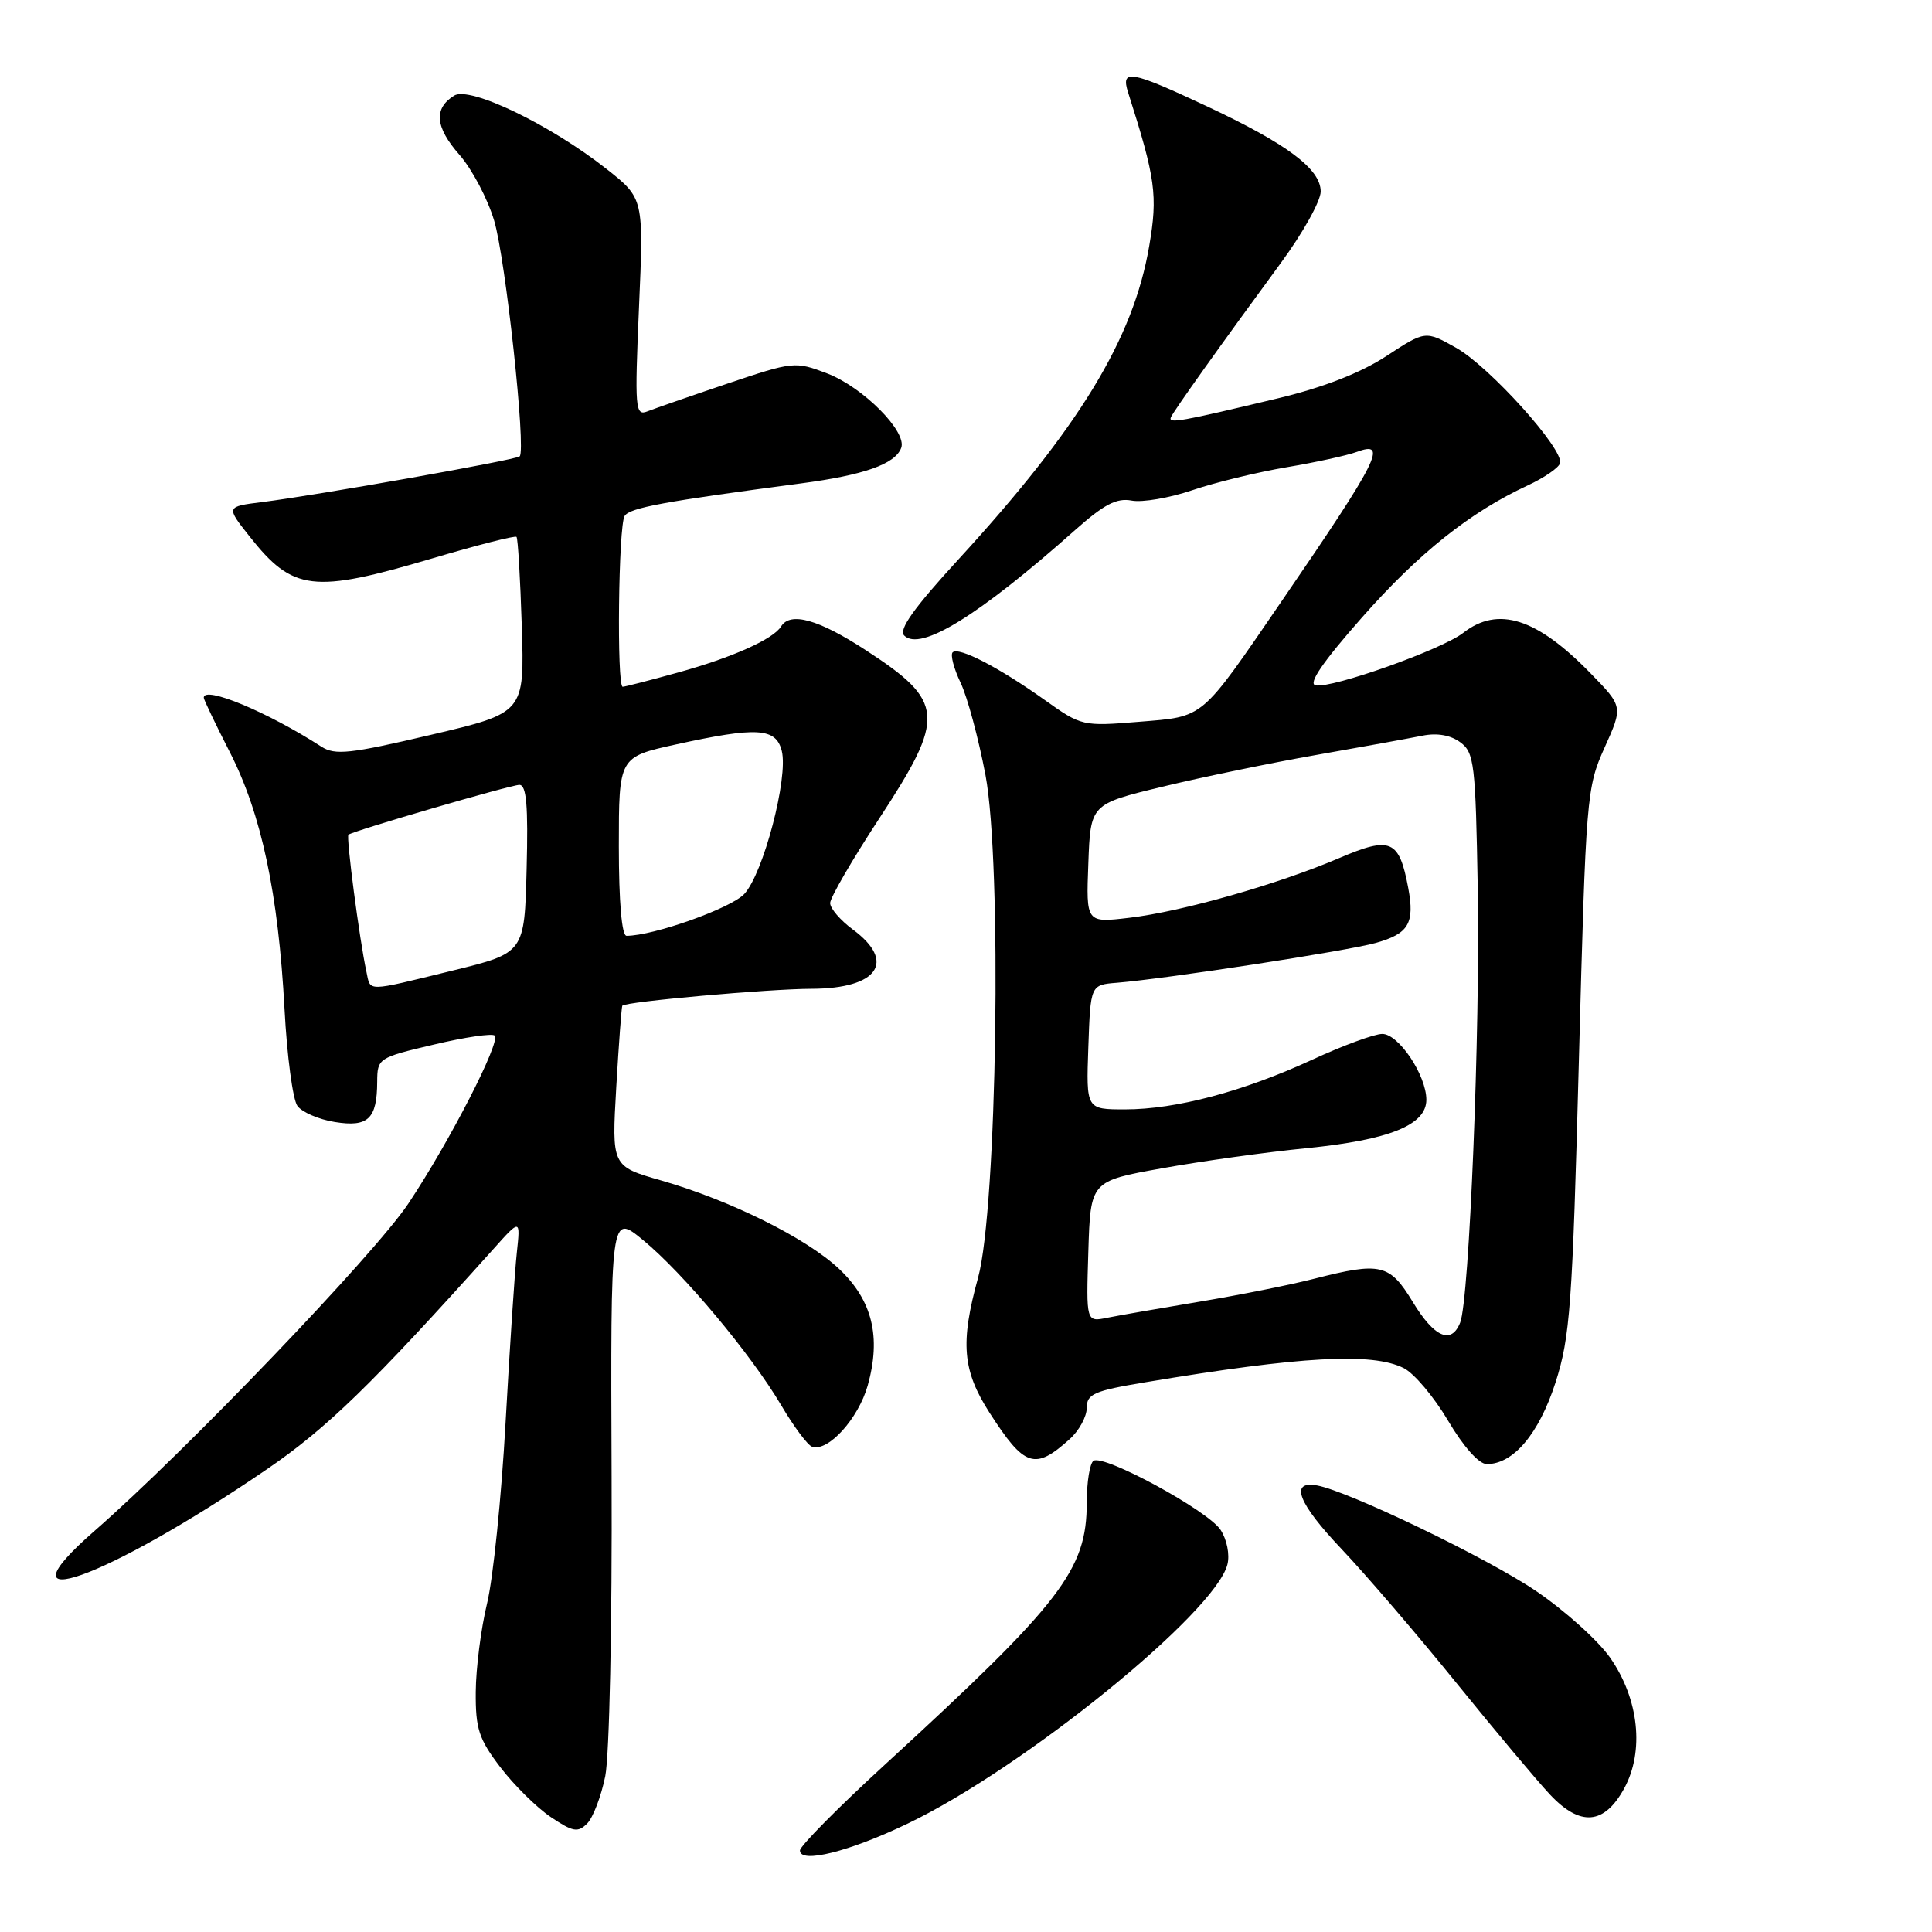 <?xml version="1.0" encoding="UTF-8" standalone="no"?>
<!DOCTYPE svg PUBLIC "-//W3C//DTD SVG 1.1//EN" "http://www.w3.org/Graphics/SVG/1.1/DTD/svg11.dtd" >
<svg xmlns="http://www.w3.org/2000/svg" xmlns:xlink="http://www.w3.org/1999/xlink" version="1.1" viewBox="0 0 256 256">
 <g >
 <path fill="currentColor"
d=" M 120.31 241.62 C 135.71 234.22 161.04 213.67 162.64 207.29 C 162.97 205.99 162.57 203.99 161.73 202.71 C 160.06 200.16 146.31 192.69 144.90 193.56 C 144.41 193.87 144.00 196.36 144.00 199.10 C 144.00 208.03 140.68 212.34 117.25 233.83 C 111.06 239.50 106.00 244.62 106.00 245.20 C 106.00 246.99 112.56 245.35 120.31 241.62 Z  M 80.20 235.35 C 80.75 232.63 81.12 215.19 81.04 195.64 C 80.90 160.78 80.90 160.78 85.20 164.31 C 90.52 168.68 99.50 179.41 103.53 186.23 C 105.19 189.05 107.03 191.51 107.61 191.70 C 109.73 192.41 113.74 187.98 114.98 183.58 C 116.78 177.13 115.59 172.30 111.19 168.14 C 106.87 164.06 96.75 159.04 87.62 156.42 C 81.05 154.54 81.05 154.54 81.66 144.02 C 82.00 138.23 82.36 133.39 82.46 133.26 C 82.87 132.73 101.88 131.03 107.55 131.02 C 116.34 130.99 118.80 127.44 113.00 123.16 C 111.35 121.94 110.00 120.37 110.00 119.66 C 110.00 118.96 112.92 113.92 116.50 108.46 C 125.36 94.93 125.21 92.98 114.72 86.15 C 108.46 82.07 104.72 81.02 103.50 83.01 C 102.45 84.70 97.04 87.12 89.85 89.11 C 86.10 90.15 82.79 91.00 82.51 91.00 C 81.71 91.00 81.94 69.63 82.77 68.36 C 83.46 67.28 87.97 66.45 106.16 64.05 C 114.48 62.95 118.60 61.50 119.41 59.36 C 120.24 57.22 114.35 51.30 109.60 49.48 C 105.36 47.87 105.12 47.89 96.39 50.83 C 91.50 52.48 86.72 54.14 85.78 54.51 C 84.17 55.15 84.09 54.16 84.67 40.74 C 85.30 26.28 85.30 26.28 80.37 22.39 C 72.91 16.51 62.23 11.37 60.17 12.67 C 57.44 14.38 57.66 16.85 60.88 20.51 C 62.55 22.42 64.62 26.34 65.48 29.24 C 66.99 34.29 69.73 59.61 68.86 60.47 C 68.39 60.94 42.16 65.60 34.72 66.53 C 29.94 67.13 29.94 67.13 33.07 71.08 C 38.82 78.35 41.47 78.67 57.31 73.98 C 63.25 72.22 68.26 70.94 68.44 71.14 C 68.63 71.34 68.94 76.67 69.14 82.98 C 69.50 94.46 69.50 94.46 57.09 97.37 C 46.37 99.89 44.40 100.10 42.59 98.94 C 35.45 94.33 27.00 90.82 27.00 92.45 C 27.00 92.70 28.56 95.96 30.47 99.70 C 34.64 107.86 36.88 118.41 37.70 133.70 C 38.03 139.94 38.80 145.72 39.41 146.54 C 40.01 147.37 42.24 148.33 44.35 148.67 C 48.78 149.39 49.96 148.27 49.98 143.34 C 50.00 140.22 50.13 140.14 57.49 138.41 C 61.60 137.43 65.23 136.90 65.55 137.22 C 66.37 138.04 59.59 151.25 54.13 159.45 C 49.64 166.19 24.63 192.28 12.56 202.82 C -0.96 214.61 14.00 209.28 35.34 194.70 C 43.33 189.24 49.25 183.49 65.38 165.50 C 68.96 161.50 68.96 161.50 68.48 166.00 C 68.21 168.47 67.54 178.60 66.99 188.50 C 66.44 198.40 65.34 209.20 64.53 212.50 C 63.73 215.80 63.06 221.05 63.04 224.17 C 63.00 229.08 63.45 230.43 66.29 234.16 C 68.10 236.53 71.11 239.51 72.98 240.77 C 75.92 242.74 76.57 242.86 77.80 241.63 C 78.58 240.85 79.66 238.02 80.20 235.35 Z  M 215.20 237.00 C 217.91 232.07 217.17 225.14 213.37 219.68 C 211.77 217.38 207.32 213.38 203.48 210.78 C 197.03 206.42 178.73 197.60 174.52 196.83 C 170.83 196.16 171.99 199.17 177.76 205.25 C 181.02 208.69 187.87 216.68 192.98 223.00 C 198.10 229.32 203.68 235.98 205.38 237.79 C 209.39 242.06 212.56 241.80 215.20 237.00 Z  M 141.75 190.68 C 142.99 189.56 144.00 187.71 144.00 186.55 C 144.00 184.71 144.95 184.29 151.75 183.16 C 172.44 179.70 181.83 179.19 186.00 181.28 C 187.38 181.97 190.03 185.12 191.89 188.27 C 193.93 191.72 195.97 194.00 197.01 194.00 C 200.54 194.00 203.92 189.98 206.11 183.20 C 208.05 177.14 208.35 173.05 209.21 140.50 C 210.14 105.49 210.23 104.35 212.61 99.07 C 215.06 93.63 215.06 93.63 210.78 89.24 C 203.63 81.89 198.50 80.26 193.88 83.86 C 191.05 86.07 176.48 91.25 174.32 90.81 C 173.30 90.60 175.25 87.74 180.45 81.84 C 188.00 73.28 194.80 67.86 202.43 64.32 C 204.59 63.32 206.52 62.00 206.71 61.39 C 207.29 59.60 197.36 48.57 192.93 46.08 C 188.87 43.80 188.87 43.80 183.69 47.19 C 180.31 49.40 175.36 51.33 169.50 52.74 C 156.38 55.88 154.77 56.17 155.15 55.29 C 155.54 54.42 161.65 45.84 169.75 34.80 C 172.64 30.87 175.00 26.63 175.00 25.38 C 175.00 22.39 170.55 19.06 159.79 14.02 C 149.78 9.33 148.48 9.11 149.48 12.25 C 153.12 23.66 153.43 25.88 152.27 32.63 C 150.17 44.91 143.00 56.67 127.00 74.12 C 121.09 80.56 119.04 83.44 119.81 84.21 C 121.96 86.36 129.72 81.56 142.45 70.24 C 146.29 66.83 147.96 65.95 149.95 66.33 C 151.35 66.60 154.97 65.98 158.00 64.95 C 161.03 63.92 166.65 62.56 170.50 61.91 C 174.35 61.26 178.51 60.35 179.75 59.89 C 183.99 58.31 182.71 60.86 169.79 79.71 C 158.97 95.50 159.66 94.92 150.93 95.64 C 143.47 96.25 143.30 96.22 138.43 92.75 C 132.34 88.42 127.01 85.66 126.23 86.44 C 125.91 86.76 126.38 88.57 127.28 90.46 C 128.18 92.34 129.66 97.85 130.58 102.69 C 132.79 114.43 132.12 160.14 129.60 169.30 C 127.22 177.93 127.53 181.60 131.11 187.18 C 135.76 194.41 137.11 194.86 141.75 190.68 Z  M 48.55 128.75 C 47.63 124.51 45.84 110.83 46.17 110.60 C 46.96 110.04 67.70 104.00 68.82 104.00 C 69.76 104.00 70.00 106.76 69.78 115.14 C 69.50 126.27 69.50 126.27 60.00 128.60 C 48.30 131.46 49.13 131.44 48.55 128.75 Z  M 82.00 112.15 C 82.00 100.31 82.00 100.31 89.53 98.65 C 100.32 96.28 102.82 96.43 103.59 99.50 C 104.48 103.04 101.14 115.76 98.62 118.46 C 96.84 120.36 86.58 124.00 83.02 124.00 C 82.39 124.00 82.00 119.50 82.00 112.15 Z  M 187.21 172.53 C 184.13 167.46 182.97 167.19 174.14 169.44 C 171.04 170.24 164.22 171.60 159.00 172.47 C 153.78 173.34 148.25 174.30 146.71 174.61 C 143.92 175.18 143.92 175.18 144.21 165.84 C 144.50 156.50 144.50 156.50 154.00 154.80 C 159.22 153.86 167.83 152.66 173.13 152.14 C 184.12 151.04 189.00 149.07 189.00 145.72 C 188.99 142.47 185.33 137.00 183.16 137.00 C 182.12 137.00 177.96 138.53 173.89 140.41 C 164.75 144.63 155.82 147.00 149.07 147.00 C 143.92 147.00 143.92 147.00 144.21 138.75 C 144.50 130.50 144.50 130.50 148.00 130.22 C 154.61 129.68 178.50 126.01 182.31 124.94 C 186.66 123.72 187.47 122.34 186.60 117.67 C 185.40 111.26 184.29 110.78 177.50 113.68 C 169.38 117.16 156.62 120.79 149.65 121.61 C 143.91 122.29 143.91 122.29 144.21 114.42 C 144.50 106.55 144.50 106.55 154.00 104.25 C 159.22 102.99 168.45 101.08 174.50 100.02 C 180.55 98.96 186.85 97.81 188.50 97.48 C 190.42 97.09 192.22 97.41 193.50 98.36 C 195.35 99.72 195.52 101.19 195.81 117.80 C 196.14 136.51 194.69 172.22 193.48 175.25 C 192.31 178.20 190.05 177.22 187.21 172.53 Z "/>
</g>
</svg>